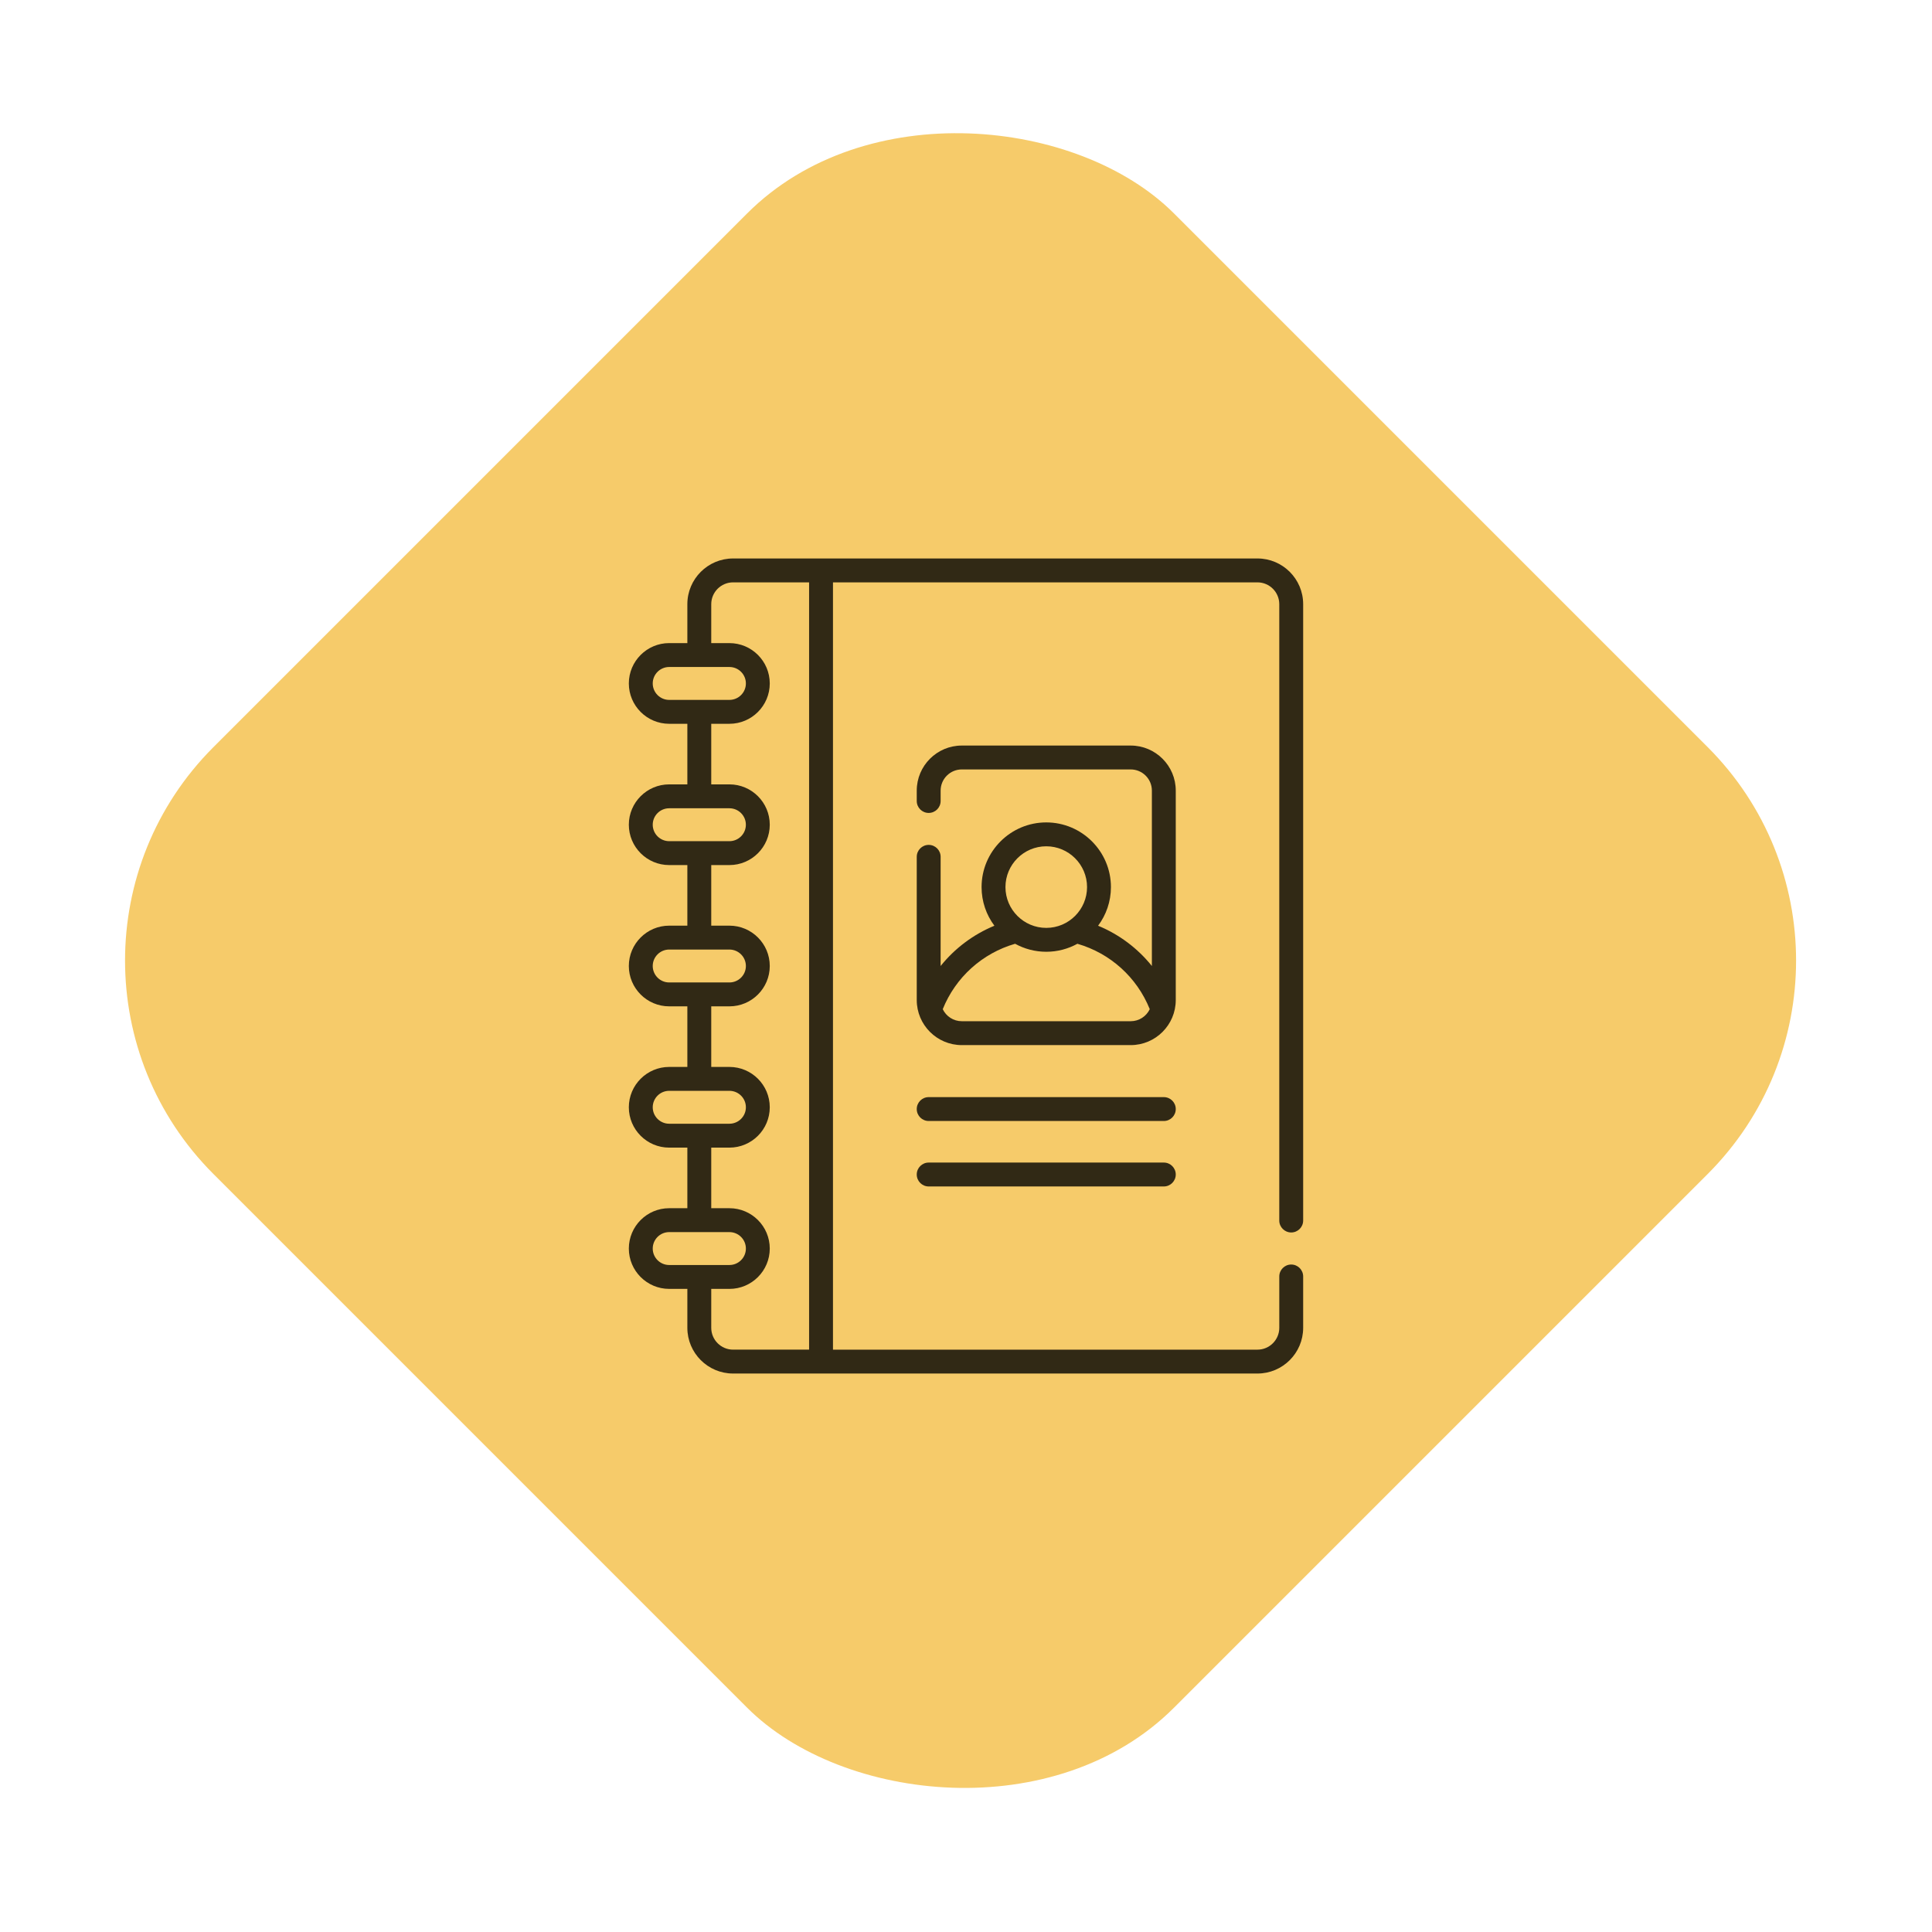 <svg width="128" height="128" viewBox="0 0 128 128" fill="none" xmlns="http://www.w3.org/2000/svg">
<rect y="63.64" width="90" height="90" rx="20" transform="rotate(-45 0 63.64)" fill="#F6CB6A"/>
<path d="M77.106 72.687H61.528C61.091 72.687 60.737 73.041 60.737 73.478C60.737 73.915 61.091 74.269 61.528 74.269H77.106C77.543 74.269 77.897 73.915 77.897 73.478C77.897 73.041 77.543 72.687 77.106 72.687Z" fill="black" fill-opacity="0.8"/>
<path d="M77.106 77.023H61.528C61.091 77.023 60.737 77.377 60.737 77.814C60.737 78.251 61.091 78.606 61.528 78.606H77.106C77.543 78.606 77.897 78.251 77.897 77.814C77.897 77.377 77.543 77.023 77.106 77.023Z" fill="black" fill-opacity="0.8"/>
<path d="M77.897 52.379C77.897 50.733 76.558 49.395 74.912 49.395H63.721C62.076 49.395 60.737 50.733 60.737 52.379V53.068C60.737 53.505 61.091 53.859 61.528 53.859C61.965 53.859 62.319 53.505 62.319 53.068V52.379C62.319 51.606 62.948 50.977 63.721 50.977H74.912C75.686 50.977 76.315 51.606 76.315 52.379V64C75.376 62.831 74.154 61.91 72.751 61.332C73.285 60.617 73.602 59.731 73.602 58.772C73.602 56.409 71.68 54.487 69.317 54.487C66.954 54.487 65.032 56.409 65.032 58.772C65.032 59.731 65.348 60.617 65.882 61.332C64.48 61.91 63.258 62.831 62.319 64V56.767C62.319 56.33 61.965 55.976 61.528 55.976C61.091 55.976 60.737 56.331 60.737 56.767V66.256C60.737 67.902 62.076 69.241 63.721 69.241H74.912C76.558 69.241 77.897 67.902 77.897 66.256V52.379H77.897ZM69.317 56.069C70.807 56.069 72.02 57.282 72.02 58.772C72.02 60.263 70.807 61.475 69.317 61.475C67.827 61.475 66.614 60.263 66.614 58.772C66.614 57.282 67.827 56.069 69.317 56.069ZM74.912 67.658H63.721C63.165 67.658 62.685 67.332 62.459 66.861C63.31 64.75 65.072 63.158 67.254 62.527C67.867 62.864 68.57 63.057 69.317 63.057C70.064 63.057 70.767 62.864 71.38 62.527C73.562 63.158 75.324 64.749 76.175 66.861C75.949 67.332 75.469 67.658 74.912 67.658Z" fill="black" fill-opacity="0.8"/>
<path d="M85.547 81.654C85.984 81.654 86.338 81.3 86.338 80.863V40.028C86.338 38.358 84.98 37 83.31 37H48.568C46.898 37 45.539 38.358 45.539 40.028V42.607H44.335C42.861 42.607 41.662 43.806 41.662 45.28C41.662 46.754 42.861 47.953 44.335 47.953H45.539V51.967H44.335C42.861 51.967 41.662 53.166 41.662 54.64C41.662 56.114 42.861 57.313 44.335 57.313H45.539V61.327H44.335C42.861 61.327 41.662 62.526 41.662 64C41.662 65.474 42.861 66.673 44.335 66.673H45.539V70.687H44.335C42.861 70.687 41.662 71.886 41.662 73.36C41.662 74.834 42.861 76.033 44.335 76.033H45.539V80.047H44.335C42.861 80.047 41.662 81.246 41.662 82.72C41.662 84.193 42.861 85.392 44.335 85.392H45.539V87.972C45.539 89.641 46.898 91 48.568 91H83.31C84.98 91 86.338 89.641 86.338 87.972V84.57C86.338 84.132 85.984 83.778 85.547 83.778C85.11 83.778 84.756 84.133 84.756 84.57V87.972C84.756 88.769 84.107 89.418 83.31 89.418H55.187V38.583H83.31C84.107 38.583 84.755 39.231 84.755 40.028V80.863C84.755 81.3 85.11 81.654 85.547 81.654ZM44.335 46.37C43.734 46.37 43.245 45.881 43.245 45.28C43.245 44.679 43.734 44.19 44.335 44.19H48.326C48.927 44.19 49.417 44.679 49.417 45.28C49.417 45.881 48.927 46.37 48.326 46.37H44.335ZM44.335 55.73C43.734 55.73 43.245 55.241 43.245 54.64C43.245 54.039 43.734 53.55 44.335 53.55H46.329C46.329 53.55 46.33 53.55 46.331 53.55C46.331 53.55 46.332 53.55 46.333 53.55H48.326C48.927 53.55 49.416 54.039 49.416 54.64C49.416 55.241 48.927 55.73 48.326 55.73H44.335ZM44.335 65.09C43.734 65.09 43.245 64.601 43.245 64C43.245 63.399 43.734 62.91 44.335 62.91H48.326C48.927 62.91 49.417 63.399 49.417 64C49.417 64.601 48.927 65.09 48.326 65.09H44.335ZM44.335 74.45C43.734 74.45 43.245 73.961 43.245 73.36C43.245 72.759 43.734 72.27 44.335 72.27H48.326C48.927 72.27 49.417 72.759 49.417 73.36C49.417 73.961 48.927 74.45 48.326 74.45H44.335ZM44.335 83.81C43.734 83.81 43.245 83.321 43.245 82.72C43.245 82.119 43.734 81.63 44.335 81.63H48.326C48.927 81.63 49.417 82.119 49.417 82.72C49.417 83.321 48.927 83.81 48.326 83.81H44.335ZM53.605 89.417H48.568C47.77 89.417 47.122 88.769 47.122 87.972V85.393H48.326C49.8 85.393 50.999 84.194 50.999 82.72C50.999 81.246 49.8 80.047 48.326 80.047H47.122V76.033H48.326C49.8 76.033 50.999 74.834 50.999 73.36C50.999 71.886 49.8 70.687 48.326 70.687H47.122V66.673H48.326C49.8 66.673 50.999 65.474 50.999 64C50.999 62.526 49.8 61.327 48.326 61.327H47.122V57.313H48.326C49.8 57.313 50.999 56.114 50.999 54.64C50.999 53.166 49.8 51.967 48.326 51.967H47.122V47.953H48.326C49.8 47.953 50.999 46.754 50.999 45.28C50.999 43.806 49.8 42.608 48.326 42.608H47.122V40.028C47.122 39.231 47.77 38.583 48.568 38.583H53.605V89.417Z" fill="black" fill-opacity="0.8"/>
</svg>
